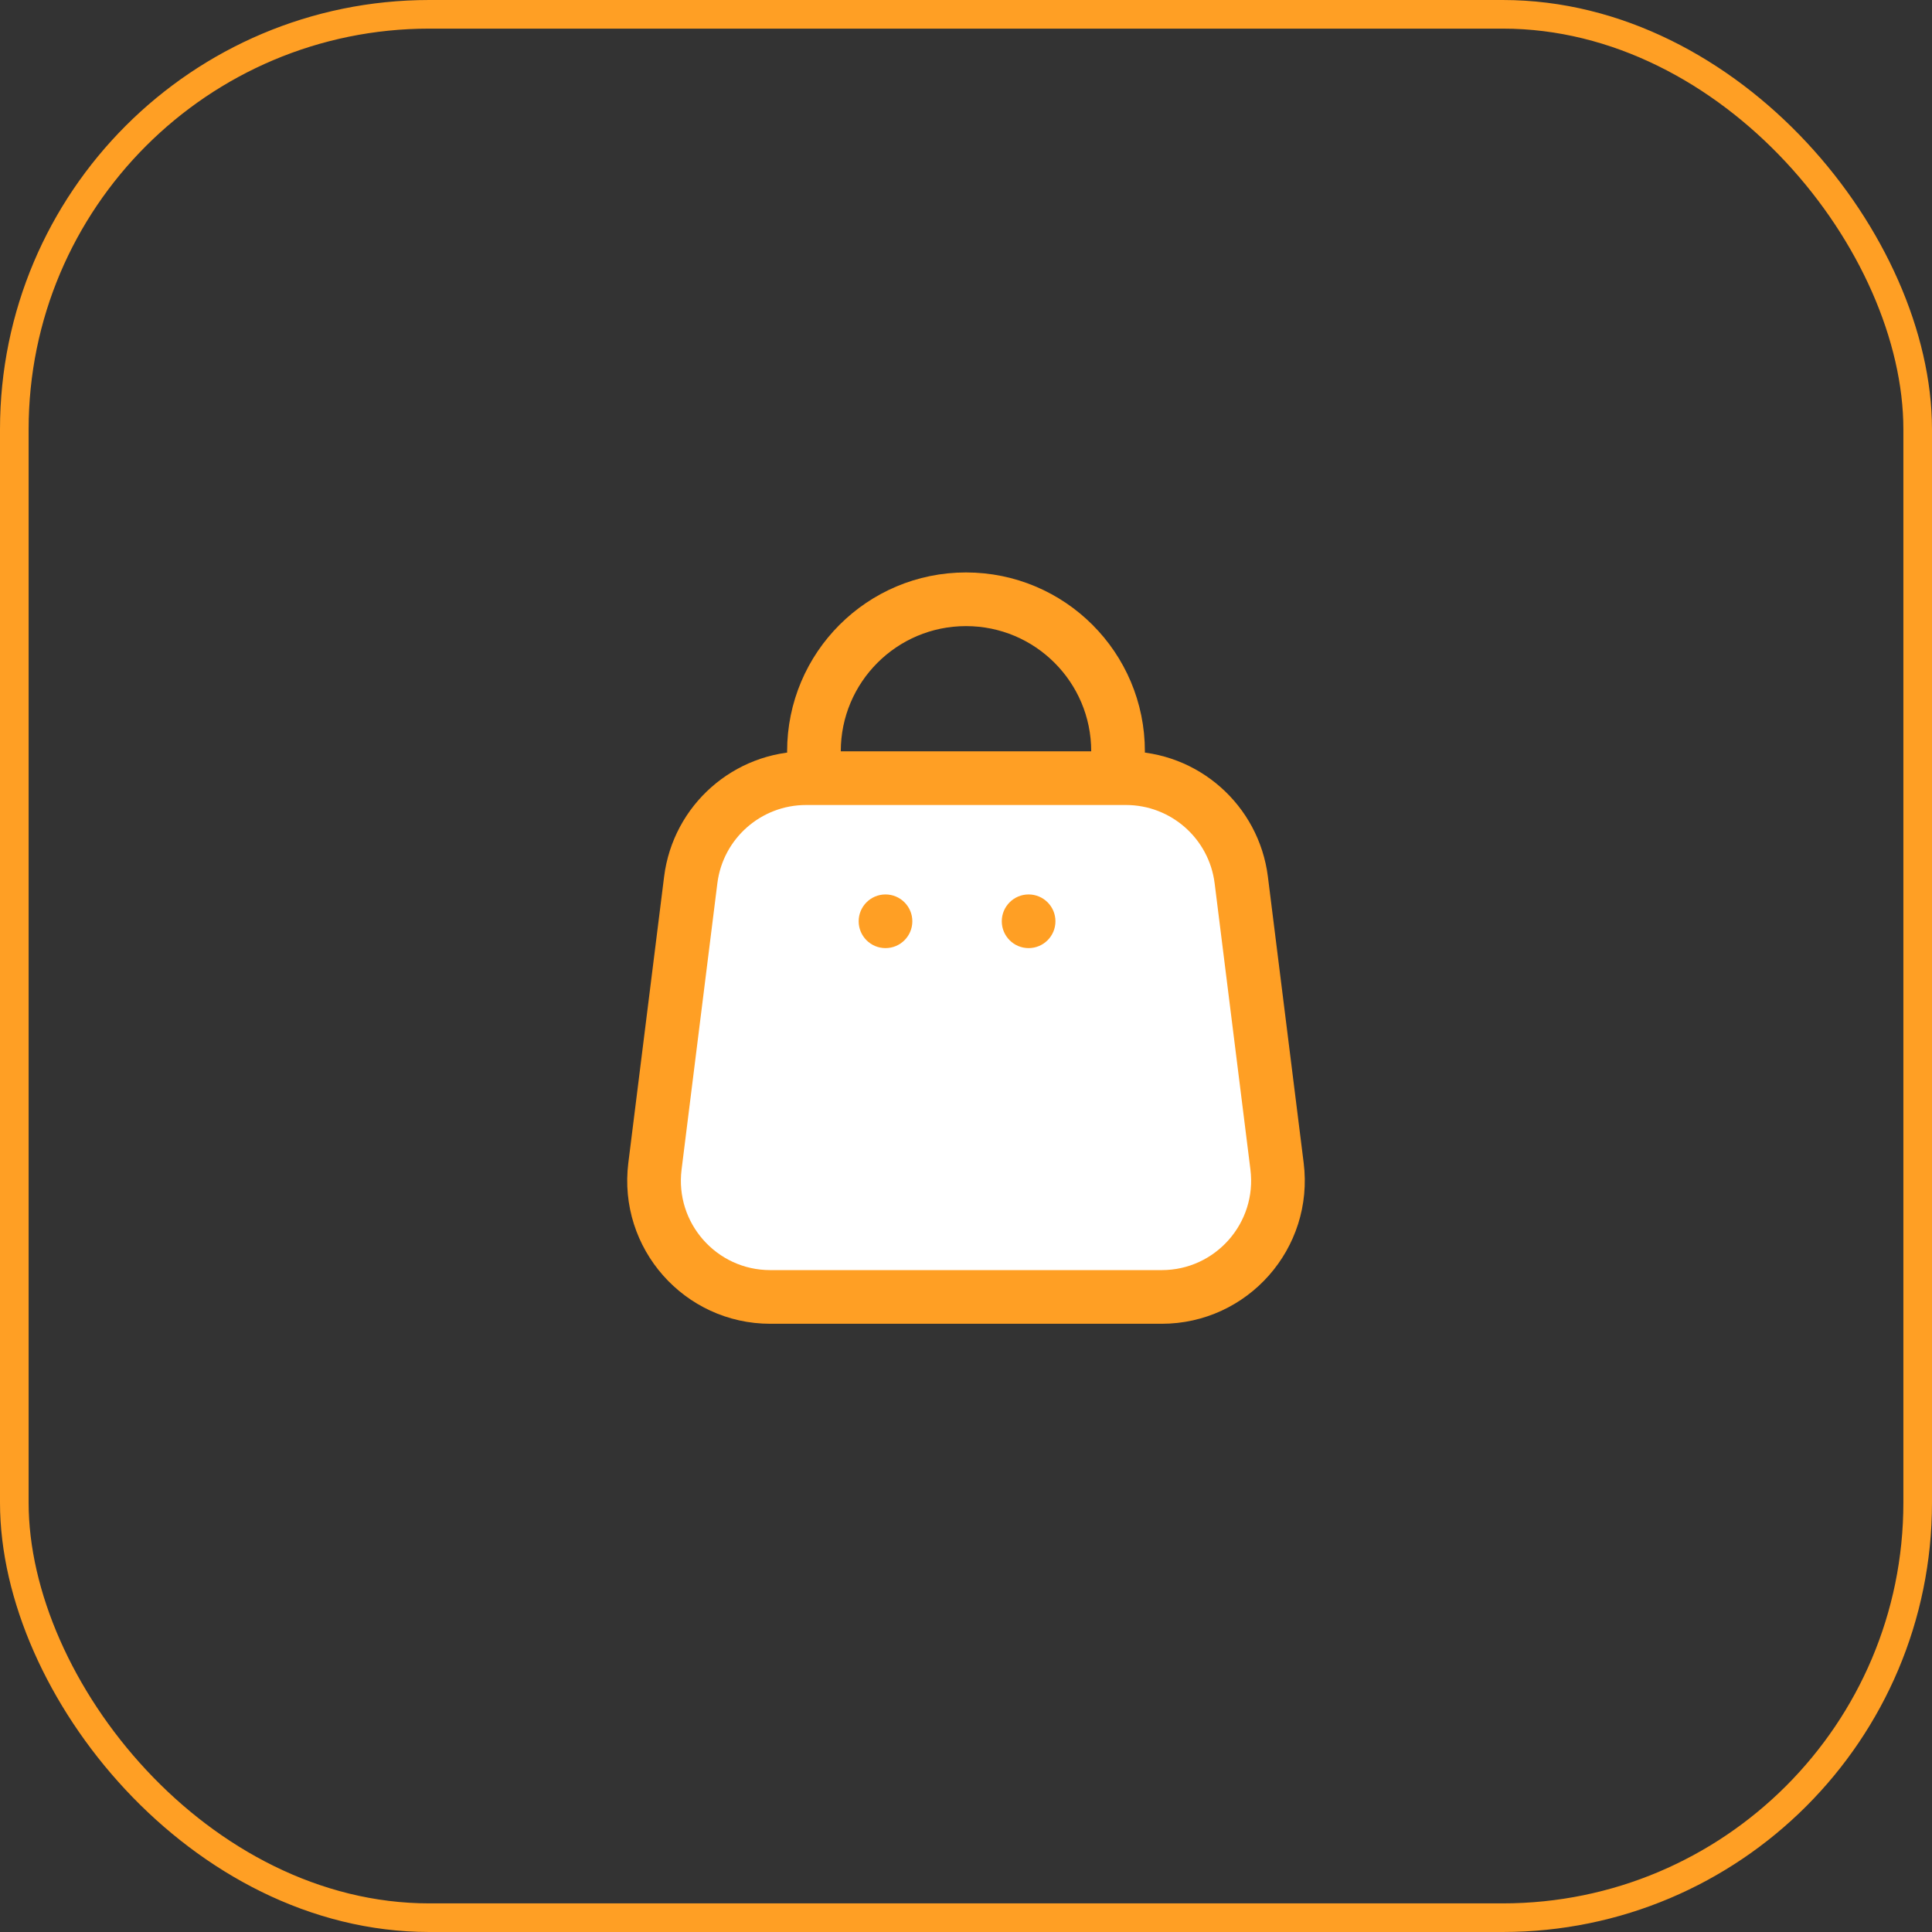 <svg width="54" height="54" viewBox="0 0 54 54" fill="none" xmlns="http://www.w3.org/2000/svg">
<rect x="0" y="0" width="54" height="54" fill="#333333" stroke="none"/>
<rect x="0.4" y="0.4" width="53.2" height="53.2" rx="11.6" stroke="#FF9F24" stroke-width="0.8"/>
<circle cx="27" cy="21" r="4.25" stroke="#FF9F24" stroke-width="1.5"/>
<path d="M22.531 21.75H31.469C33.108 21.75 34.49 22.971 34.694 24.597L35.694 32.597C35.936 34.537 34.424 36.25 32.469 36.25H21.531C19.576 36.25 18.064 34.537 18.306 32.597L19.306 24.597C19.509 22.971 20.892 21.75 22.531 21.75Z" fill="white" stroke="#FF9F24" stroke-width="1.5"/>
<circle cx="24.75" cy="25.75" r="0.75" fill="#FF9F24"/>
<circle cx="28.75" cy="25.75" r="0.75" fill="#FF9F24"/>
</svg>
